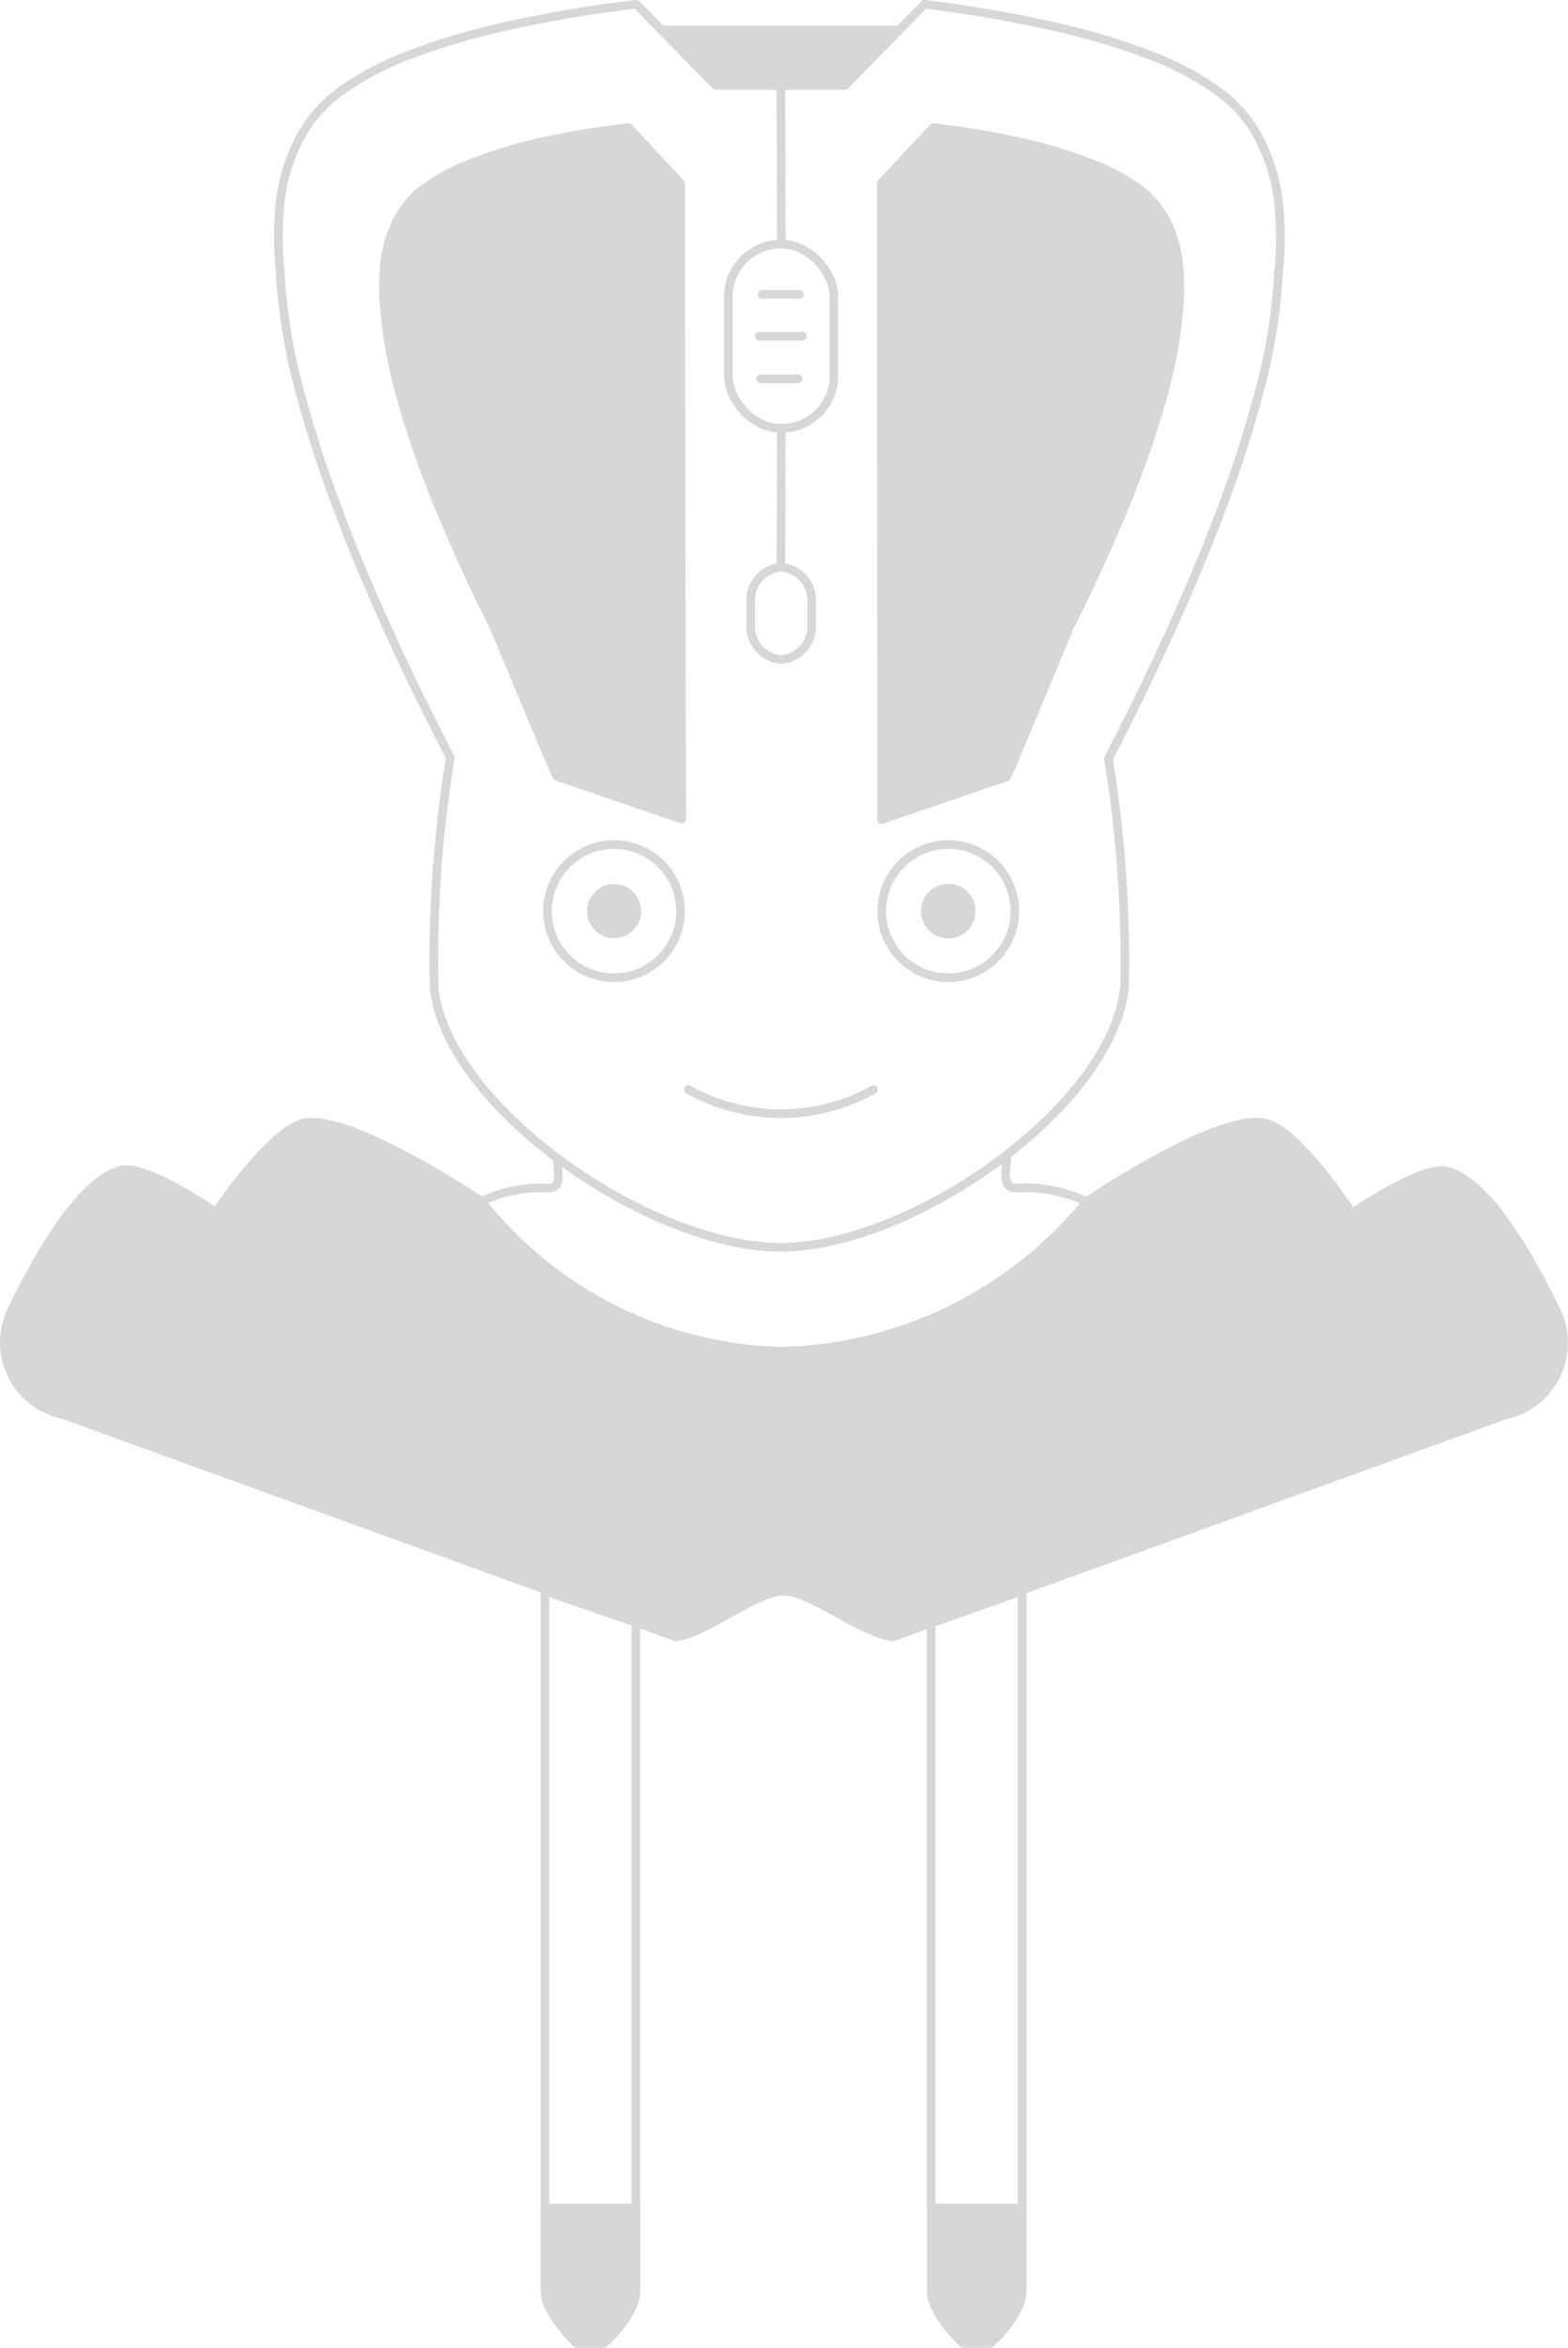 <svg id="dark_stroke_with_light_fill" data-name="dark stroke with light fill" xmlns="http://www.w3.org/2000/svg" viewBox="0 0 27.263 40.791"><title>hoodedmouselogo_dslf</title><path id="Half_Neck" data-name="Half Neck" d="M11.182,22.351c0,.243.096.502-.14.523a2.367,2.367,0,0,0-1.179.231" transform="translate(-1.493 -2.229)" style="fill:none;stroke:#d7d7da;stroke-linecap:round;stroke-linejoin:round;stroke-width:0.15px"/><path id="Half_Neck-2" data-name="Half Neck" d="M18.999,22.293c0,.243-.096.559.14.58A2.529,2.529,0,0,1,20.37,23.1" transform="translate(-1.493 -2.229)" style="fill:none;stroke:#d7d7da;stroke-linecap:round;stroke-linejoin:round;stroke-width:0.15px"/><polygon points="11.055 38.366 11.055 28.188 9.473 27.645 9.473 38.366 11.055 38.366" style="fill:none;stroke:#d7d7da;stroke-linecap:round;stroke-linejoin:round;stroke-width:0.15px"/><path d="M12.549,40.595v1.446c0,.416-.551.904-.551.904h-.479s-.551-.524-.551-.904v-1.446Z" transform="translate(-1.493 -2.229)" style="fill:#d7d7da;stroke:#d7d7da;stroke-linecap:round;stroke-linejoin:round;stroke-width:0.15px"/><path d="M19.265,40.595v1.446c0,.416-.551.904-.551.904h-.479s-.551-.524-.551-.904v-1.446Z" transform="translate(-1.493 -2.229)" style="fill:#d7d7da;stroke:#d7d7da;stroke-linecap:round;stroke-linejoin:round;stroke-width:0.15px"/><polygon points="17.772 38.366 17.772 27.645 16.19 28.202 16.19 38.366 17.772 38.366" style="fill:none;stroke:#d7d7da;stroke-linecap:round;stroke-linejoin:round;stroke-width:0.15px"/><path d="M17.023,30.67c-.533-.054-1.437-.795-1.907-.795s-1.365.741-1.871.795L2.596,26.81a1.284,1.284,0,0,1-.904-1.808c.488-1.012,1.211-2.251,1.898-2.441.443-.118,1.654.732,1.654.732s.967-1.437,1.546-1.555c.841-.145,3.073,1.365,3.073,1.365a6.87,6.87,0,0,0,5.207,2.603,7.06,7.06,0,0,0,5.324-2.603s2.233-1.519,3.073-1.365c.579.099,1.537,1.573,1.537,1.573s1.211-.85,1.654-.732c.687.181,1.41,1.428,1.898,2.432a1.284,1.284,0,0,1-.904,1.808Z" transform="translate(-1.493 -2.229)" style="fill:#d7d7da;stroke:#d7d7da;stroke-linecap:round;stroke-linejoin:round;stroke-width:0.15px"/><path d="M11.012,30.2" transform="translate(-1.493 -2.229)" style="fill:none;stroke:#d7d7da;stroke-linecap:round;stroke-linejoin:round;stroke-width:0.15px"/><polygon points="15.635 0.521 11.501 0.521 12.447 1.485 14.689 1.485 15.635 0.521" style="fill:#d7d7da;stroke:#d7d7da;stroke-linecap:round;stroke-linejoin:round;stroke-width:0.15px"/><path d="M15.062,23.9c2.278,0,5.767-2.432,5.984-4.52a21.894,21.894,0,0,0-.28-3.968l.407-.804q.38-.768.732-1.546c.235-.524.461-1.049.669-1.582s.398-1.049.56-1.573.298-1.003.407-1.51a10.394,10.394,0,0,0,.181-1.419,5.875,5.875,0,0,0,0-1.247,3.29,3.29,0,0,0-.307-1.04,2.377,2.377,0,0,0-.66-.814,5.053,5.053,0,0,0-1.284-.696A12.004,12.004,0,0,0,19.663,2.657a21.007,21.007,0,0,0-2.097-.353l-1.383,1.41H13.941l-1.383-1.41a21.005,21.005,0,0,0-2.133.353,12.005,12.005,0,0,0-1.808.524,5.053,5.053,0,0,0-1.284.696,2.377,2.377,0,0,0-.66.814A3.29,3.29,0,0,0,6.366,5.73a5.876,5.876,0,0,0,0,1.247,10.394,10.394,0,0,0,.181,1.401c.108.506.253,1.012.407,1.51s.362,1.058.56,1.573.434,1.058.669,1.582.479,1.04.732,1.546l.407.804a21.893,21.893,0,0,0-.28,4.004C9.258,21.459,12.784,23.9,15.062,23.9Z" transform="translate(-1.493 -2.229)" style="fill:none;stroke:#d7d7da;stroke-linecap:round;stroke-linejoin:round;stroke-width:0.15px"/><path d="M13.326,5.414l-.904-.967a14.327,14.327,0,0,0-1.455.235,8.18,8.18,0,0,0-1.22.362,3.444,3.444,0,0,0-.904.479,1.627,1.627,0,0,0-.452.551,2.251,2.251,0,0,0-.208.705,4.005,4.005,0,0,0,0,.85,7.087,7.087,0,0,0,.145.958c.072.344.172.687.28,1.03s.244.723.38,1.076.298.723.452,1.076.416.904.588,1.238c.09.181,1.049,2.531,1.148,2.712l2.169.741Z" transform="translate(-1.493 -2.229)" style="fill:#d7d7da;stroke:#d7d7da;stroke-linecap:round;stroke-linejoin:round;stroke-width:0.15px"/><line x1="13.586" y1="7.442" x2="13.577" y2="9.856" style="fill:none;stroke:#d7d7da;stroke-linecap:round;stroke-linejoin:round;stroke-width:0.15px"/><line x1="13.577" y1="1.512" x2="13.586" y2="4.242" style="fill:none;stroke:#d7d7da;stroke-linecap:round;stroke-linejoin:round;stroke-width:0.15px"/><rect x="12.664" y="4.242" width="1.835" height="3.2" rx="0.913" ry="0.913" style="fill:none;stroke:#d7d7da;stroke-linecap:round;stroke-linejoin:round;stroke-width:0.15px"/><path d="M15.071,12.085h.009a.575.575,0,0,1,.524.616V13.072a.575.575,0,0,1-.524.616h-.009a.575.575,0,0,1-.524-.616v-.371A.575.575,0,0,1,15.071,12.085Z" transform="translate(-1.493 -2.229)" style="fill:none;stroke:#d7d7da;stroke-linecap:round;stroke-linejoin:round;stroke-width:0.15px"/><path d="M16.815,5.414l.904-.967a14.328,14.328,0,0,1,1.482.244,8.179,8.179,0,0,1,1.22.362,3.444,3.444,0,0,1,.904.479,1.627,1.627,0,0,1,.452.551,2.251,2.251,0,0,1,.208.705,4.005,4.005,0,0,1,0,.85,7.087,7.087,0,0,1-.145.958c-.072.344-.172.687-.28,1.03s-.244.723-.38,1.076-.298.723-.452,1.076-.416.904-.588,1.238c-.09.181-1.049,2.531-1.148,2.712l-2.169.741Z" transform="translate(-1.493 -2.229)" style="fill:#d7d7da;stroke:#d7d7da;stroke-linecap:round;stroke-linejoin:round;stroke-width:0.15px"/><circle cx="10.676" cy="15.831" r="1.157" style="fill:none;stroke:#d7d7da;stroke-linecap:round;stroke-linejoin:round;stroke-width:0.15px"/><circle cx="10.676" cy="15.831" r="0.471" style="fill:#d7d7da"/><circle cx="16.488" cy="15.831" r="1.157" style="fill:none;stroke:#d7d7da;stroke-linecap:round;stroke-linejoin:round;stroke-width:0.15px"/><circle cx="16.488" cy="15.831" r="0.475" style="fill:#d7d7da"/><line x1="13.225" y1="6.583" x2="13.875" y2="6.583" style="fill:none;stroke:#d7d7da;stroke-linecap:round;stroke-linejoin:round;stroke-width:0.15px"/><line x1="13.202" y1="5.842" x2="13.952" y2="5.842" style="fill:none;stroke:#d7d7da;stroke-linecap:round;stroke-linejoin:round;stroke-width:0.15px"/><line x1="13.252" y1="5.114" x2="13.902" y2="5.114" style="fill:none;stroke:#d7d7da;stroke-linecap:round;stroke-linejoin:round;stroke-width:0.15px"/><path d="M16.68,21.161a3.308,3.308,0,0,1-3.218,0" transform="translate(-1.493 -2.229)" style="fill:none;stroke:#d7d7da;stroke-linecap:round;stroke-linejoin:round;stroke-width:0.15px"/></svg>